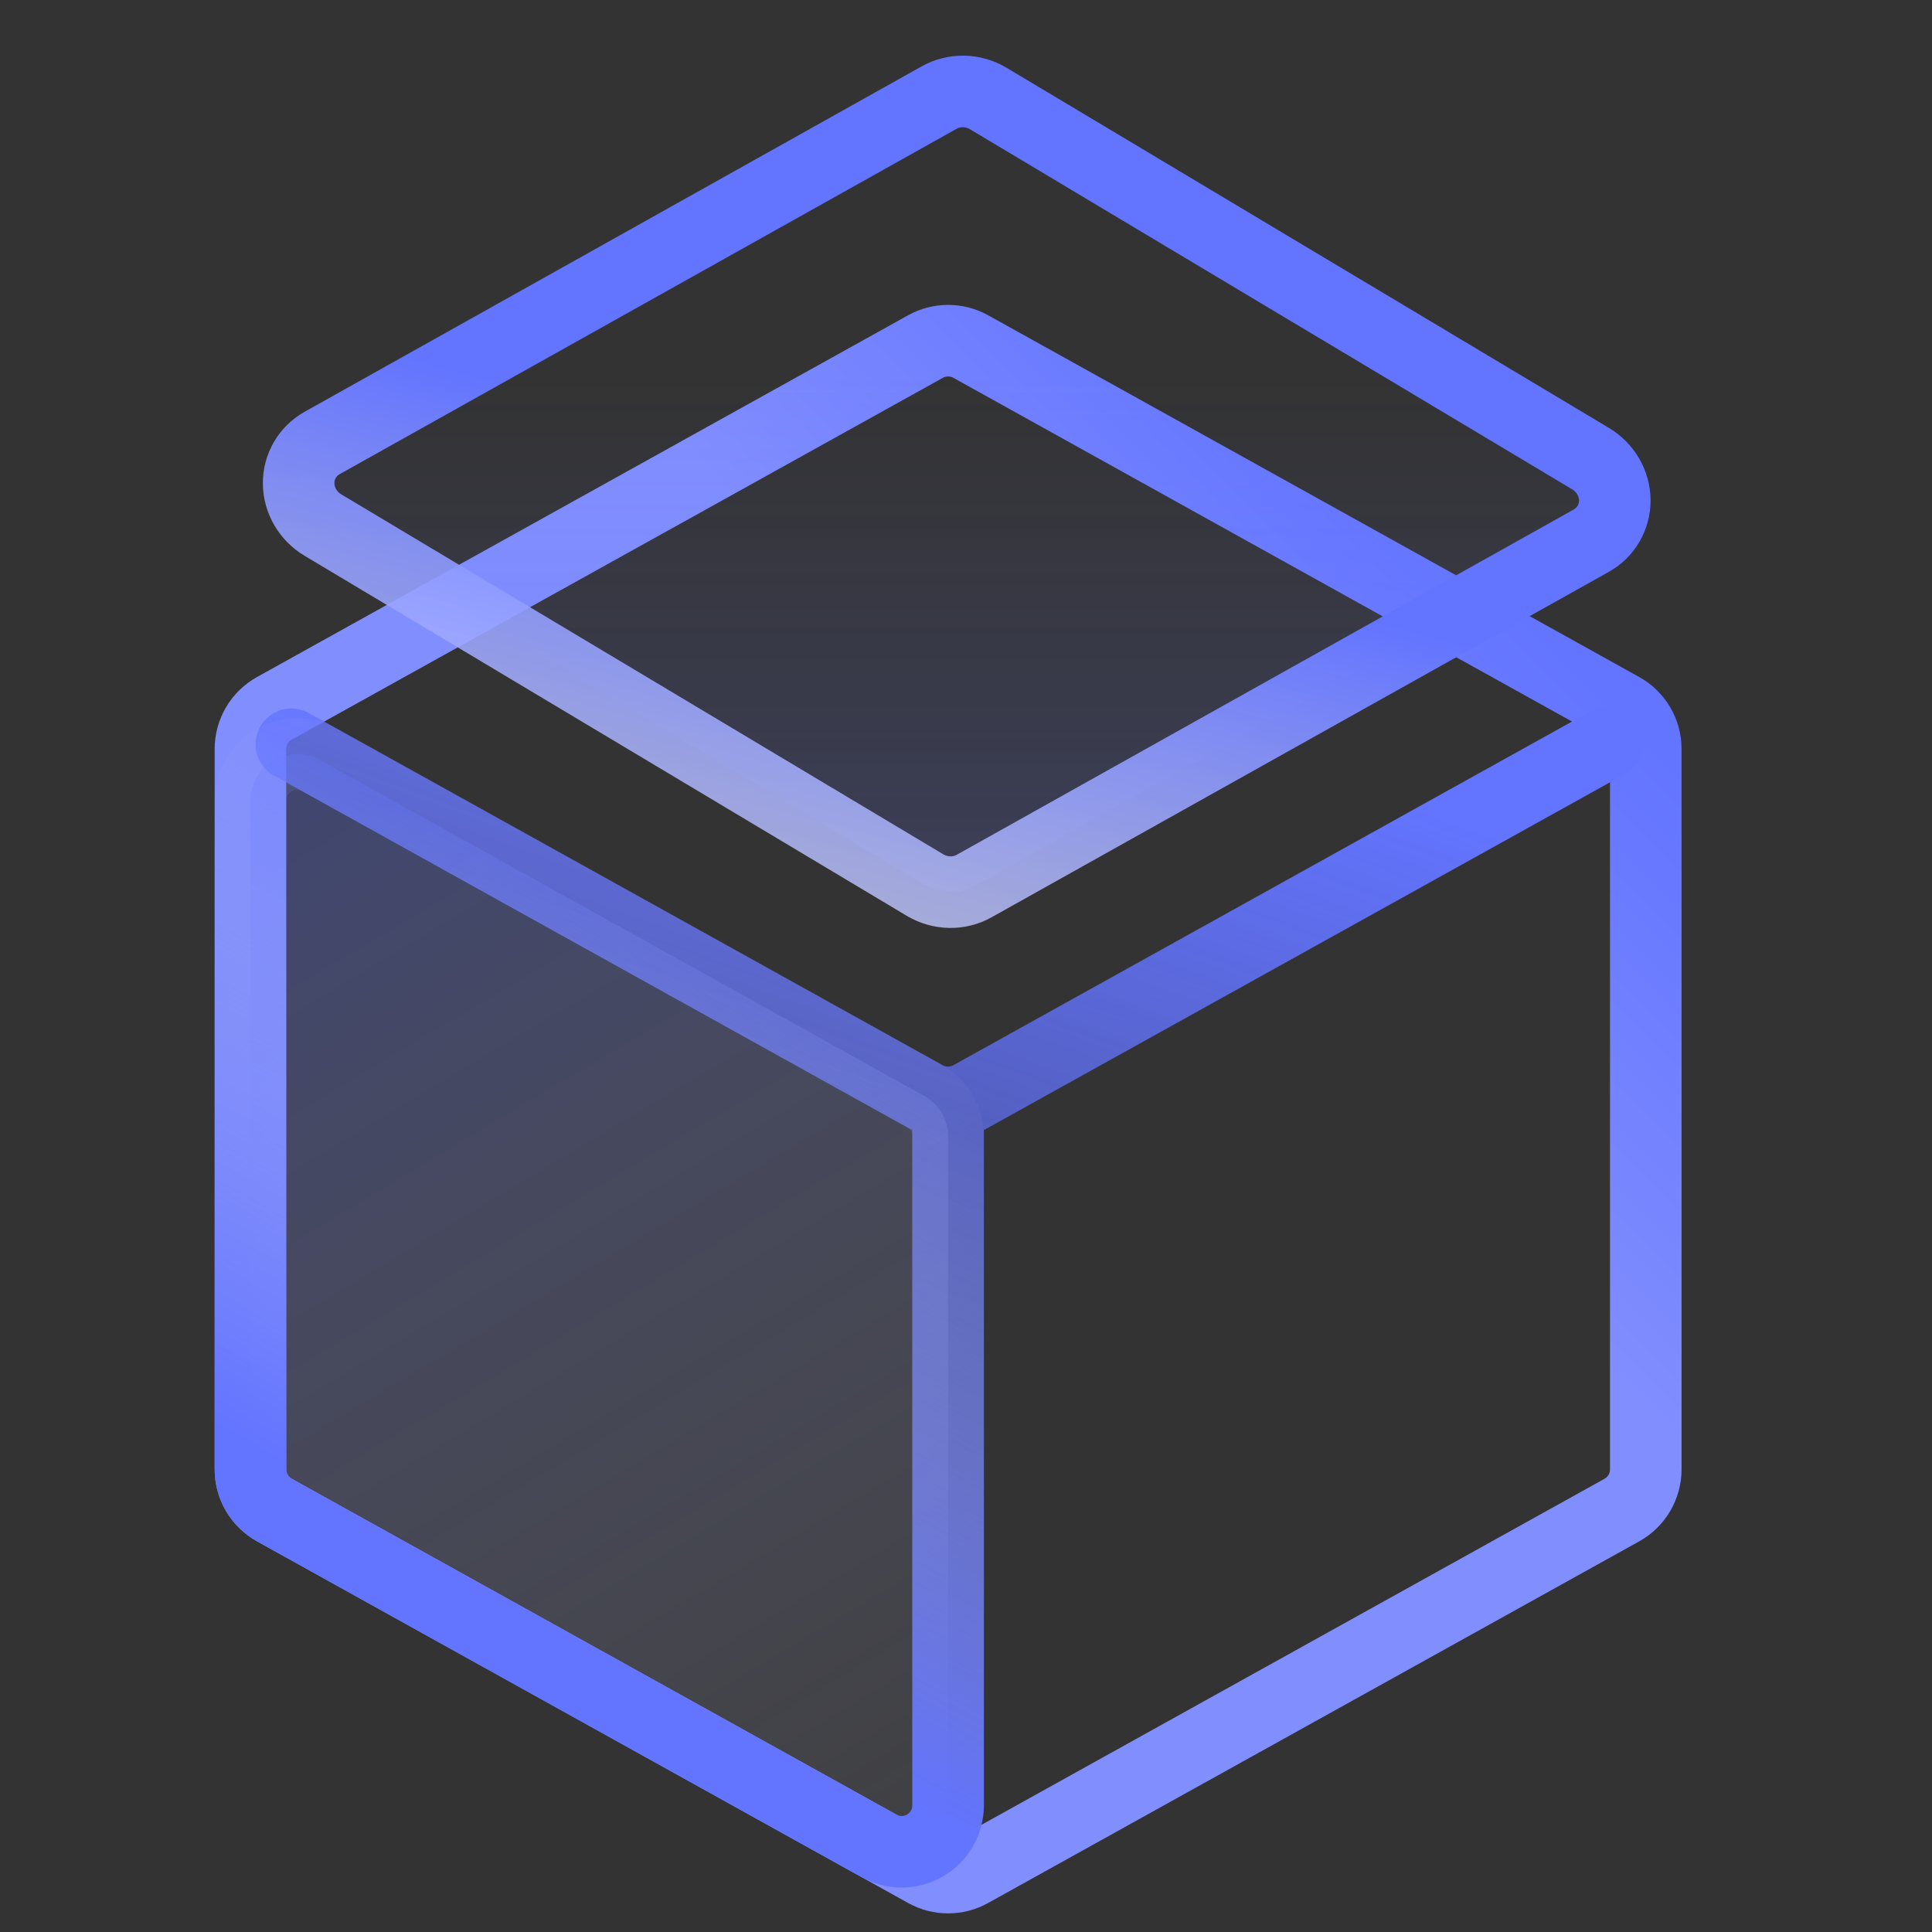 <svg width="54" height="54" viewBox="0 0 54 54" fill="none" xmlns="http://www.w3.org/2000/svg">
<rect x="0" y="0" width="54" height="54" fill="#333333" stroke="none"/>
<g clip-path="url(#clip0_1076_5092)">
<path d="M46 20.932V41.069C46 41.301 45.938 41.529 45.82 41.729C45.703 41.929 45.533 42.094 45.331 42.207L27.131 52.316C26.938 52.423 26.721 52.48 26.5 52.48C26.279 52.48 26.062 52.423 25.869 52.316L7.67 42.207C7.467 42.094 7.297 41.929 7.18 41.729C7.062 41.529 7 41.301 7 41.069V20.932C7 20.701 7.062 20.473 7.18 20.273C7.298 20.074 7.467 19.909 7.67 19.797L25.869 9.685C26.062 9.578 26.279 9.522 26.5 9.522C26.721 9.522 26.938 9.578 27.131 9.685L45.331 19.797C45.533 19.909 45.702 20.074 45.82 20.273C45.938 20.473 46 20.701 46 20.932Z" stroke="url(#paint0_linear_1076_5092)" stroke-width="2" stroke-linecap="round" stroke-linejoin="round"/>
<path d="M8.143 20.803L25.866 30.649C26.059 30.756 26.276 30.812 26.497 30.812C26.718 30.812 26.936 30.756 27.129 30.649L44.915 20.769M26.499 50.5V31" stroke="url(#paint1_linear_1076_5092)" stroke-width="2" stroke-linecap="round" stroke-linejoin="round"/>
<path d="M25.831 30.63L8.931 21.239C8.733 21.13 8.509 21.073 8.283 21.076C8.057 21.079 7.835 21.141 7.64 21.256C7.445 21.371 7.283 21.535 7.171 21.731C7.059 21.928 7 22.151 7 22.377V41.069C7 41.301 7.062 41.529 7.18 41.729C7.297 41.929 7.467 42.094 7.67 42.206L24.57 51.594C24.767 51.704 24.991 51.76 25.217 51.757C25.443 51.754 25.665 51.692 25.86 51.578C26.055 51.463 26.217 51.299 26.329 51.102C26.441 50.906 26.5 50.683 26.5 50.457V31.765C26.5 31.533 26.438 31.306 26.32 31.106C26.202 30.907 26.033 30.742 25.831 30.63Z" fill="url(#paint2_linear_1076_5092)" stroke="url(#paint3_linear_1076_5092)" stroke-width="2" stroke-linejoin="round"/>
<path d="M27.226 24.766L44.477 15.112C44.679 14.999 44.846 14.835 44.961 14.636C45.076 14.438 45.136 14.211 45.134 13.98C45.132 13.748 45.068 13.519 44.95 13.316C44.831 13.112 44.662 12.941 44.458 12.819L27.626 2.755C27.417 2.63 27.18 2.561 26.938 2.556C26.697 2.551 26.46 2.609 26.253 2.725L9.004 12.381C8.802 12.494 8.635 12.658 8.52 12.857C8.405 13.055 8.345 13.281 8.347 13.513C8.349 13.745 8.413 13.974 8.531 14.177C8.65 14.381 8.819 14.552 9.023 14.674L25.855 24.738C26.064 24.862 26.301 24.931 26.542 24.936C26.783 24.941 27.019 24.882 27.226 24.766Z" fill="url(#paint4_linear_1076_5092)" stroke="url(#paint5_linear_1076_5092)" stroke-width="2" stroke-linejoin="round"/>
</g>
<defs>
<linearGradient id="paint0_linear_1076_5092" x1="35.5" y1="29" x2="45" y2="19.5" gradientUnits="userSpaceOnUse">
<stop stop-color="#818EFE"/>
<stop offset="1" stop-color="#6374FF"/>
</linearGradient>
<linearGradient id="paint1_linear_1076_5092" x1="35.5" y1="21" x2="21.5" y2="59.5" gradientUnits="userSpaceOnUse">
<stop stop-color="#6374FF"/>
<stop offset="1" stop-color="#6374FF" stop-opacity="0"/>
</linearGradient>
<linearGradient id="paint2_linear_1076_5092" x1="7.433" y1="23.489" x2="30.544" y2="62.2" gradientUnits="userSpaceOnUse">
<stop stop-color="#6374FF" stop-opacity="0.29"/>
<stop offset="1" stop-color="white" stop-opacity="0"/>
</linearGradient>
<linearGradient id="paint3_linear_1076_5092" x1="15.5" y1="45" x2="24" y2="29.5" gradientUnits="userSpaceOnUse">
<stop stop-color="#6374FF"/>
<stop offset="1" stop-color="#A0A9F0" stop-opacity="0.06"/>
</linearGradient>
<linearGradient id="paint4_linear_1076_5092" x1="27" y1="48" x2="27" y2="10.5" gradientUnits="userSpaceOnUse">
<stop stop-color="#6374FF" stop-opacity="0.47"/>
<stop offset="1" stop-color="#6374FF" stop-opacity="0"/>
</linearGradient>
<linearGradient id="paint5_linear_1076_5092" x1="30" y1="15" x2="25.008" y2="33.366" gradientUnits="userSpaceOnUse">
<stop stop-color="#6374FF"/>
<stop offset="1" stop-color="#FCFCFF" stop-opacity="0.69"/>
</linearGradient>
<clipPath id="clip0_1076_5092">
<rect width="43" height="54" fill="white" transform="translate(5)"/>
</clipPath>
</defs>
</svg>
